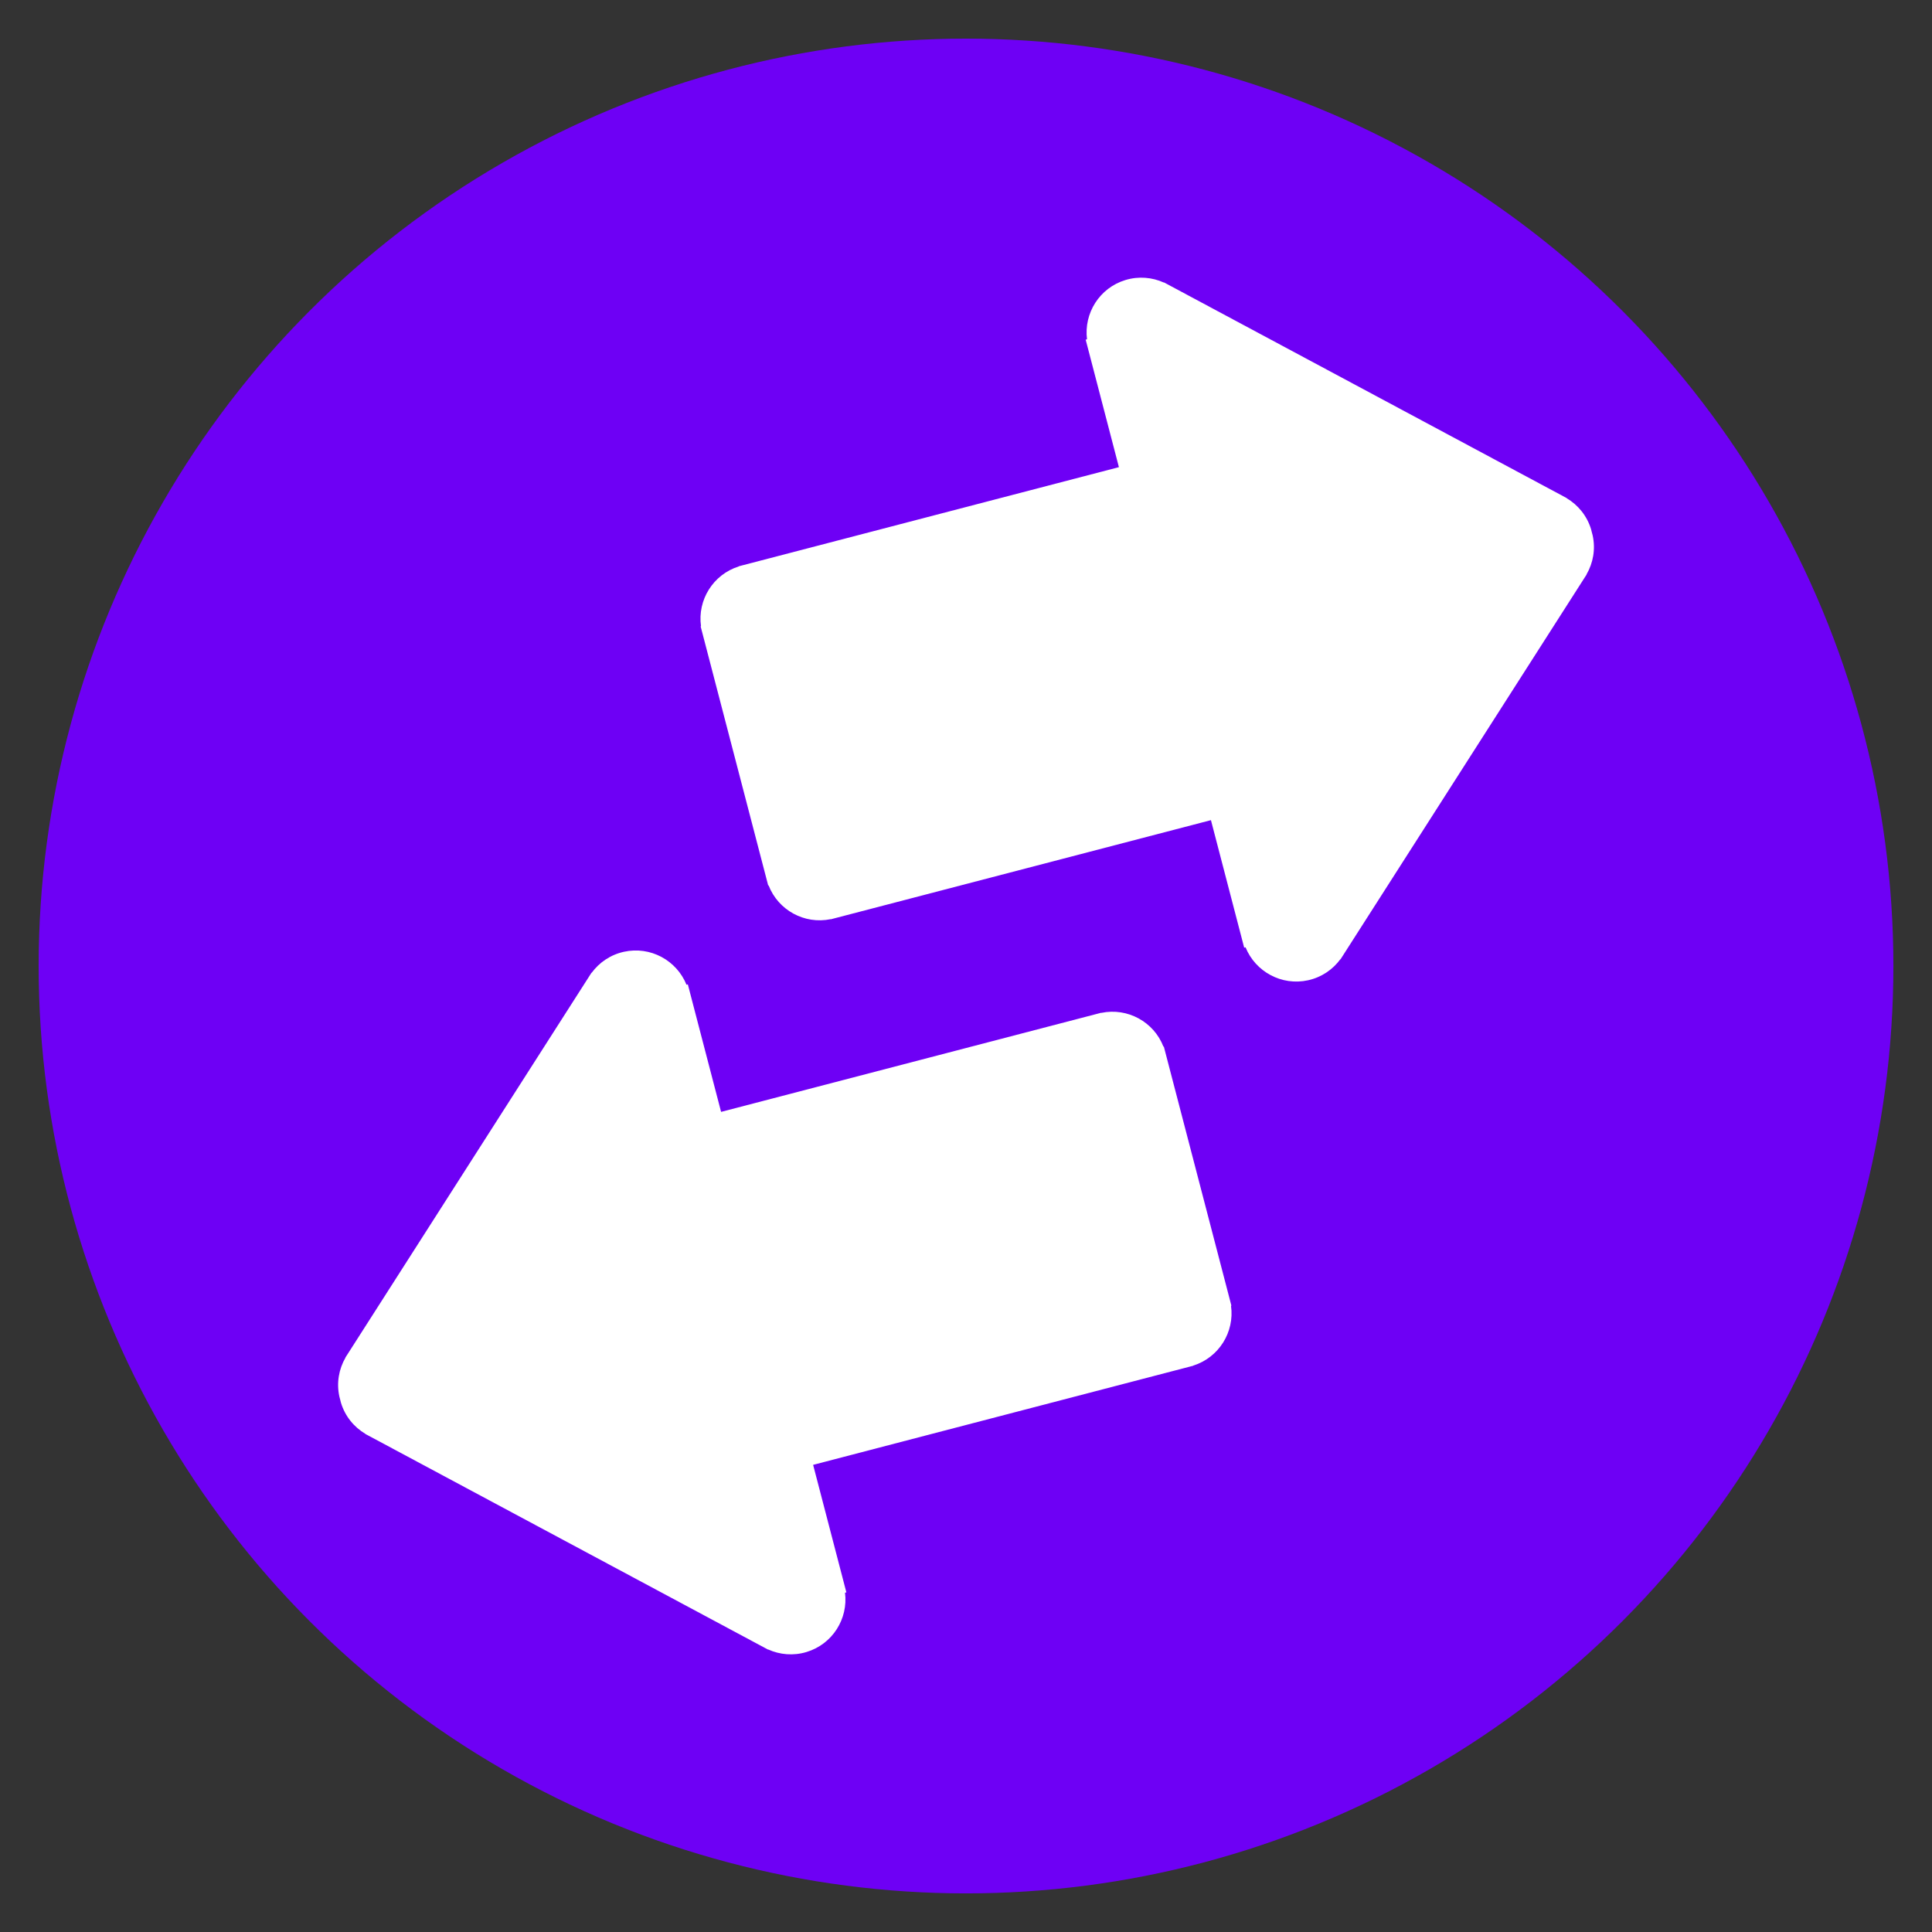 <?xml version="1.0" encoding="utf-8"?>
<!-- Generator: Adobe Illustrator 15.1.0, SVG Export Plug-In . SVG Version: 6.00 Build 0)  -->
<!DOCTYPE svg PUBLIC "-//W3C//DTD SVG 1.0//EN" "http://www.w3.org/TR/2001/REC-SVG-20010904/DTD/svg10.dtd">
<svg version="1.0" id="Layer_1" xmlns="http://www.w3.org/2000/svg" xmlns:xlink="http://www.w3.org/1999/xlink" x="0px" y="0px"
	 width="283.46px" height="283.46px" viewBox="0 0 283.46 283.46" enable-background="new 0 0 283.46 283.46" xml:space="preserve">
<rect x="0" y="0" width="283.46" height="283.46" fill="#333333" stroke="none"/>
<circle fill="#6E00F5" cx="141.732" cy="141.732" r="136.063"/>
<g>
	<path fill="#FFFFFF" d="M233.552,78.103c-0.035-0.146-0.063-0.293-0.108-0.439c-0.605-1.998-1.922-3.578-3.584-4.569l0.007-0.016
		l-0.319-0.172c-0.004,0-0.008-0.002-0.009-0.004l-58.276-31.208c-0.005-0.002-0.011-0.004-0.011-0.006l-0.473-0.253l-0.014,0.022
		c-1.709-0.773-3.696-0.961-5.635-0.375c-3.812,1.151-6.13,4.879-5.645,8.701l-0.197,0.051l4.877,18.706l-55.779,14.545l0.005,0.02
		c-3.761,1.187-6.084,4.921-5.539,8.777l-0.056,0.015l3.669,14.07l2.575,9.878l3.669,14.07l0.057-0.014
		c1.406,3.632,5.258,5.757,9.119,4.956l0.005,0.018l55.778-14.545l4.877,18.706l0.199-0.05c1.443,3.57,5.286,5.69,9.174,4.836
		c1.979-0.436,3.62-1.569,4.733-3.08l0.021,0.014l0.289-0.451c0.003-0.005,0.005-0.008,0.008-0.012L232.588,84.6
		c0.001,0,0.004-0.002,0.006-0.006l0.194-0.307l-0.015-0.01c0.97-1.676,1.345-3.699,0.897-5.739
		C233.638,78.39,233.593,78.247,233.552,78.103z"/>
	<path fill="#FFFFFF" d="M49.914,205.36c0.035,0.148,0.063,0.294,0.108,0.439c0.604,1.999,1.92,3.58,3.583,4.571l-0.009,0.016
		l0.322,0.173c0.002,0,0.006,0.001,0.009,0.002l58.276,31.206c0.003,0.003,0.008,0.007,0.012,0.008l0.471,0.25l0.013-0.019
		c1.71,0.773,3.696,0.961,5.636,0.373c3.812-1.15,6.13-4.877,5.645-8.698l0.198-0.052l-4.877-18.708l55.776-14.545l-0.004-0.019
		c3.762-1.186,6.085-4.921,5.539-8.777l0.057-0.013l-3.669-14.071l-2.576-9.878l-3.668-14.069l-0.059,0.013
		c-1.405-3.632-5.257-5.756-9.117-4.954l-0.005-0.019l-55.779,14.545l-4.878-18.707l-0.198,0.052
		c-1.443-3.572-5.287-5.69-9.174-4.836c-1.981,0.435-3.62,1.568-4.735,3.081l-0.022-0.014l-0.288,0.449
		c-0.002,0.004-0.006,0.009-0.007,0.013l-35.616,55.694c-0.003,0-0.003,0.001-0.006,0.005l-0.195,0.308l0.014,0.009
		c-0.968,1.676-1.344,3.7-0.894,5.739C49.827,205.075,49.872,205.218,49.914,205.36z"/>
</g>
</svg>
